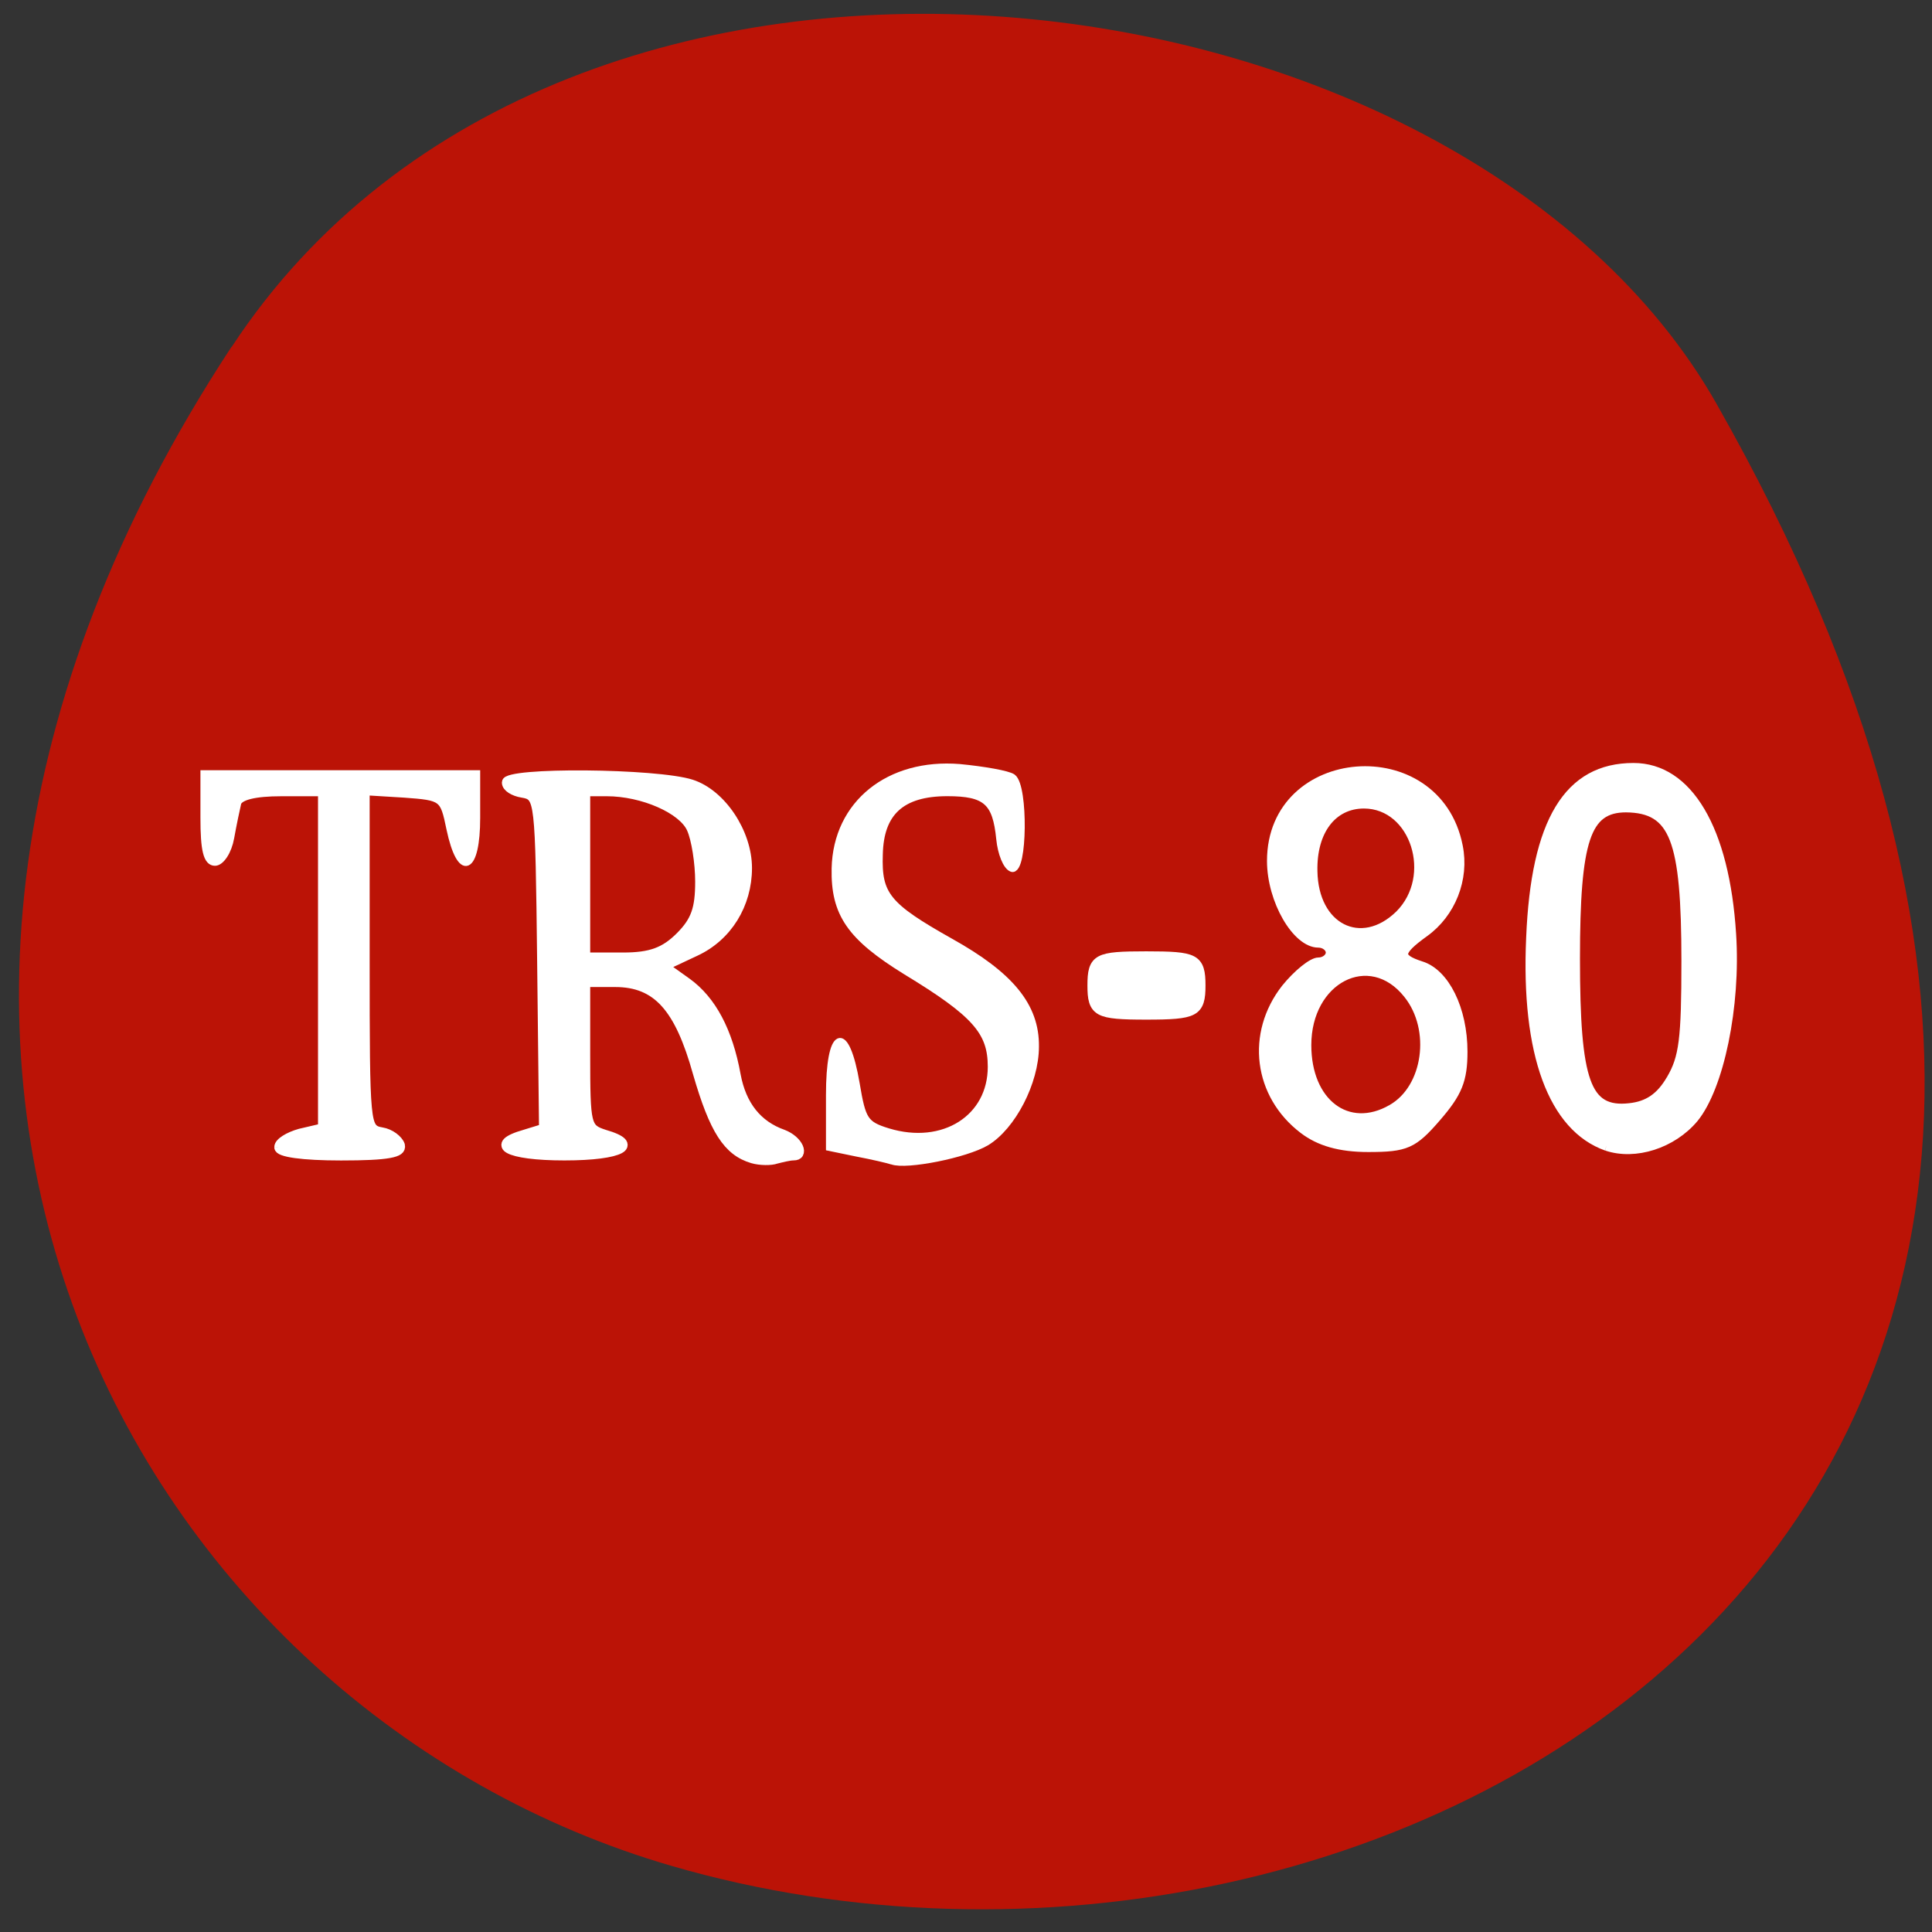 <svg xmlns="http://www.w3.org/2000/svg" viewBox="0 0 16 16"><rect x="0" y="0" width="16" height="16" fill="#333333" stroke="none"/><path d="m 1.918 2.871 c -3.883 5.914 -0.75 11.305 3.645 12.582 c 5.914 1.719 13.941 -2.801 8.652 -12.11 c -2.102 -3.703 -9.531 -4.684 -12.297 -0.469" fill="#bb1306"/><g fill="#fff" stroke="#fff" transform="matrix(0.061 0 0 0.071 0.038 -0.97)"><g stroke-width="1.01"><path d="m 37.12 147.47 c 0 -0.548 1.341 -1.261 2.937 -1.644 l 3 -0.603 v -39.19 h -5.491 c -3.576 0 -5.683 0.439 -5.938 1.261 c -0.192 0.713 -0.639 2.521 -0.958 4.056 c -0.319 1.535 -1.277 2.795 -2.107 2.795 c -1.085 0 -1.469 -1.316 -1.469 -5.098 v -5.04 h 36.97 v 5.04 c 0 6.194 -2.171 6.961 -3.576 1.261 c -0.894 -3.727 -1.022 -3.782 -6.194 -4.111 l -5.236 -0.274 v 19.733 c 0 19.458 0.064 19.678 2.171 20.01 c 1.213 0.164 2.363 0.932 2.618 1.59 c 0.255 0.932 -1.788 1.261 -8.173 1.261 c -5.172 0 -8.556 -0.384 -8.556 -1.041"/><path d="m 101.48 148.84 c -3.448 -0.877 -5.3 -3.398 -7.535 -10.03 c -2.49 -7.674 -5.491 -10.524 -11.05 -10.524 h -3.895 v 8.496 c 0 8.222 0.128 8.496 2.49 9.154 c 5.108 1.261 2.363 2.576 -5.491 2.576 c -7.79 0 -10.599 -1.316 -5.427 -2.576 l 2.49 -0.658 l -0.255 -19.404 c -0.255 -19.18 -0.319 -19.349 -2.554 -19.678 c -1.213 -0.164 -2.235 -0.713 -2.235 -1.261 c 0 -1.316 20.56 -1.151 25.285 0.164 c 4.15 1.151 7.662 5.701 7.662 9.811 c 0 4.221 -2.682 8 -7.088 9.757 l -4.214 1.699 l 3.129 1.918 c 3.32 2.083 5.555 5.646 6.641 10.798 c 0.766 3.508 2.873 5.81 6.321 6.852 c 2.171 0.713 3.129 2.576 1.341 2.576 c -0.511 0 -1.532 0.219 -2.299 0.384 c -0.702 0.219 -2.235 0.219 -3.32 -0.055 m -9.897 -25.926 c 2.107 -1.809 2.682 -3.234 2.682 -6.413 c 0 -2.193 -0.511 -4.988 -1.149 -6.194 c -1.149 -2.247 -6.513 -4.275 -11.366 -4.275 h -2.746 v 19.239 h 4.98 c 3.703 0 5.555 -0.603 7.598 -2.357"/><path d="m 120.51 149 c -0.575 -0.164 -2.746 -0.603 -4.789 -0.932 l -3.703 -0.658 v -6.03 c 0 -7.564 2.171 -8.332 3.576 -1.261 c 0.83 4.275 1.213 4.824 4.342 5.646 c 7.535 1.973 14.05 -1.59 14.05 -7.674 c 0 -4.166 -2.171 -6.303 -11.621 -11.237 c -7.535 -4 -9.705 -6.687 -9.578 -11.894 c 0.192 -7.455 7.279 -12.333 16.857 -11.675 c 3.32 0.274 6.577 0.767 7.215 1.151 c 1.596 0.987 1.469 10.963 -0.128 10.414 c -0.702 -0.219 -1.405 -1.699 -1.596 -3.344 c -0.511 -4.44 -1.916 -5.481 -7.151 -5.481 c -6.194 0 -9.131 2.302 -9.259 7.29 c -0.192 4.824 1.085 6.139 9.705 10.305 c 8.109 3.892 11.557 7.455 11.493 12.11 c 0 4.111 -3.129 9.263 -6.641 11.07 c -2.809 1.425 -10.855 2.795 -12.77 2.193"/></g><path d="m 147.65 128.61 c 0 3.01 0.639 3.344 7.343 3.344 c 6.704 0 7.407 -0.329 7.407 -3.344 c 0 -3.07 -0.702 -3.344 -7.407 -3.344 c -6.704 0 -7.343 0.274 -7.343 3.344" stroke-width="1.279"/><path d="m 176.25 145.38 c -6.194 -4.056 -7.215 -11.127 -2.426 -16.389 c 1.596 -1.699 3.64 -3.124 4.533 -3.124 c 0.83 0 1.532 -0.493 1.532 -1.096 c 0 -0.603 -0.702 -1.096 -1.532 -1.096 c -3.065 0 -6.449 -5.04 -6.449 -9.592 c 0 -12.936 22.604 -14.471 25.541 -1.699 c 0.894 3.782 -0.958 7.783 -4.597 10.03 c -3.64 2.247 -3.703 3.01 -0.511 3.892 c 3.32 0.877 5.747 5.098 5.747 10.03 c 0 3.289 -0.702 4.769 -3.576 7.619 c -3.193 3.179 -4.214 3.563 -9.386 3.563 c -3.895 0 -6.704 -0.713 -8.875 -2.138 m 12 -2.357 c 4.853 -2.357 6 -9.318 2.171 -13.429 c -5.108 -5.536 -13.537 -1.754 -13.537 5.975 c 0 6.742 5.491 10.36 11.366 7.455 m 1.022 -22.638 c 5.236 -4.495 2.107 -12.936 -4.725 -12.936 c -4.214 0 -6.96 3.124 -6.832 7.838 c 0.128 6.632 6.449 9.373 11.557 5.098" stroke-width="1.039"/><path d="m 217.44 147.36 c -7.343 -2.247 -11.05 -10.798 -10.344 -24.282 c 0.639 -13.594 5.108 -19.897 14.05 -19.897 c 7.535 0 12.515 7.235 13.409 19.458 c 0.639 8.386 -1.66 17.814 -5.108 21.432 c -2.937 3.01 -8.05 4.44 -12 3.289 m 8.684 -7.783 c 1.724 -2.521 2.043 -4.714 2.043 -13.813 c 0 -14.251 -1.596 -17.814 -8.05 -17.869 c -5.3 0 -6.768 3.672 -6.768 17.595 c 0 14.416 1.469 17.924 7.215 17.376 c 2.49 -0.219 4.15 -1.206 5.555 -3.289" stroke-width="1.047"/></g></svg>